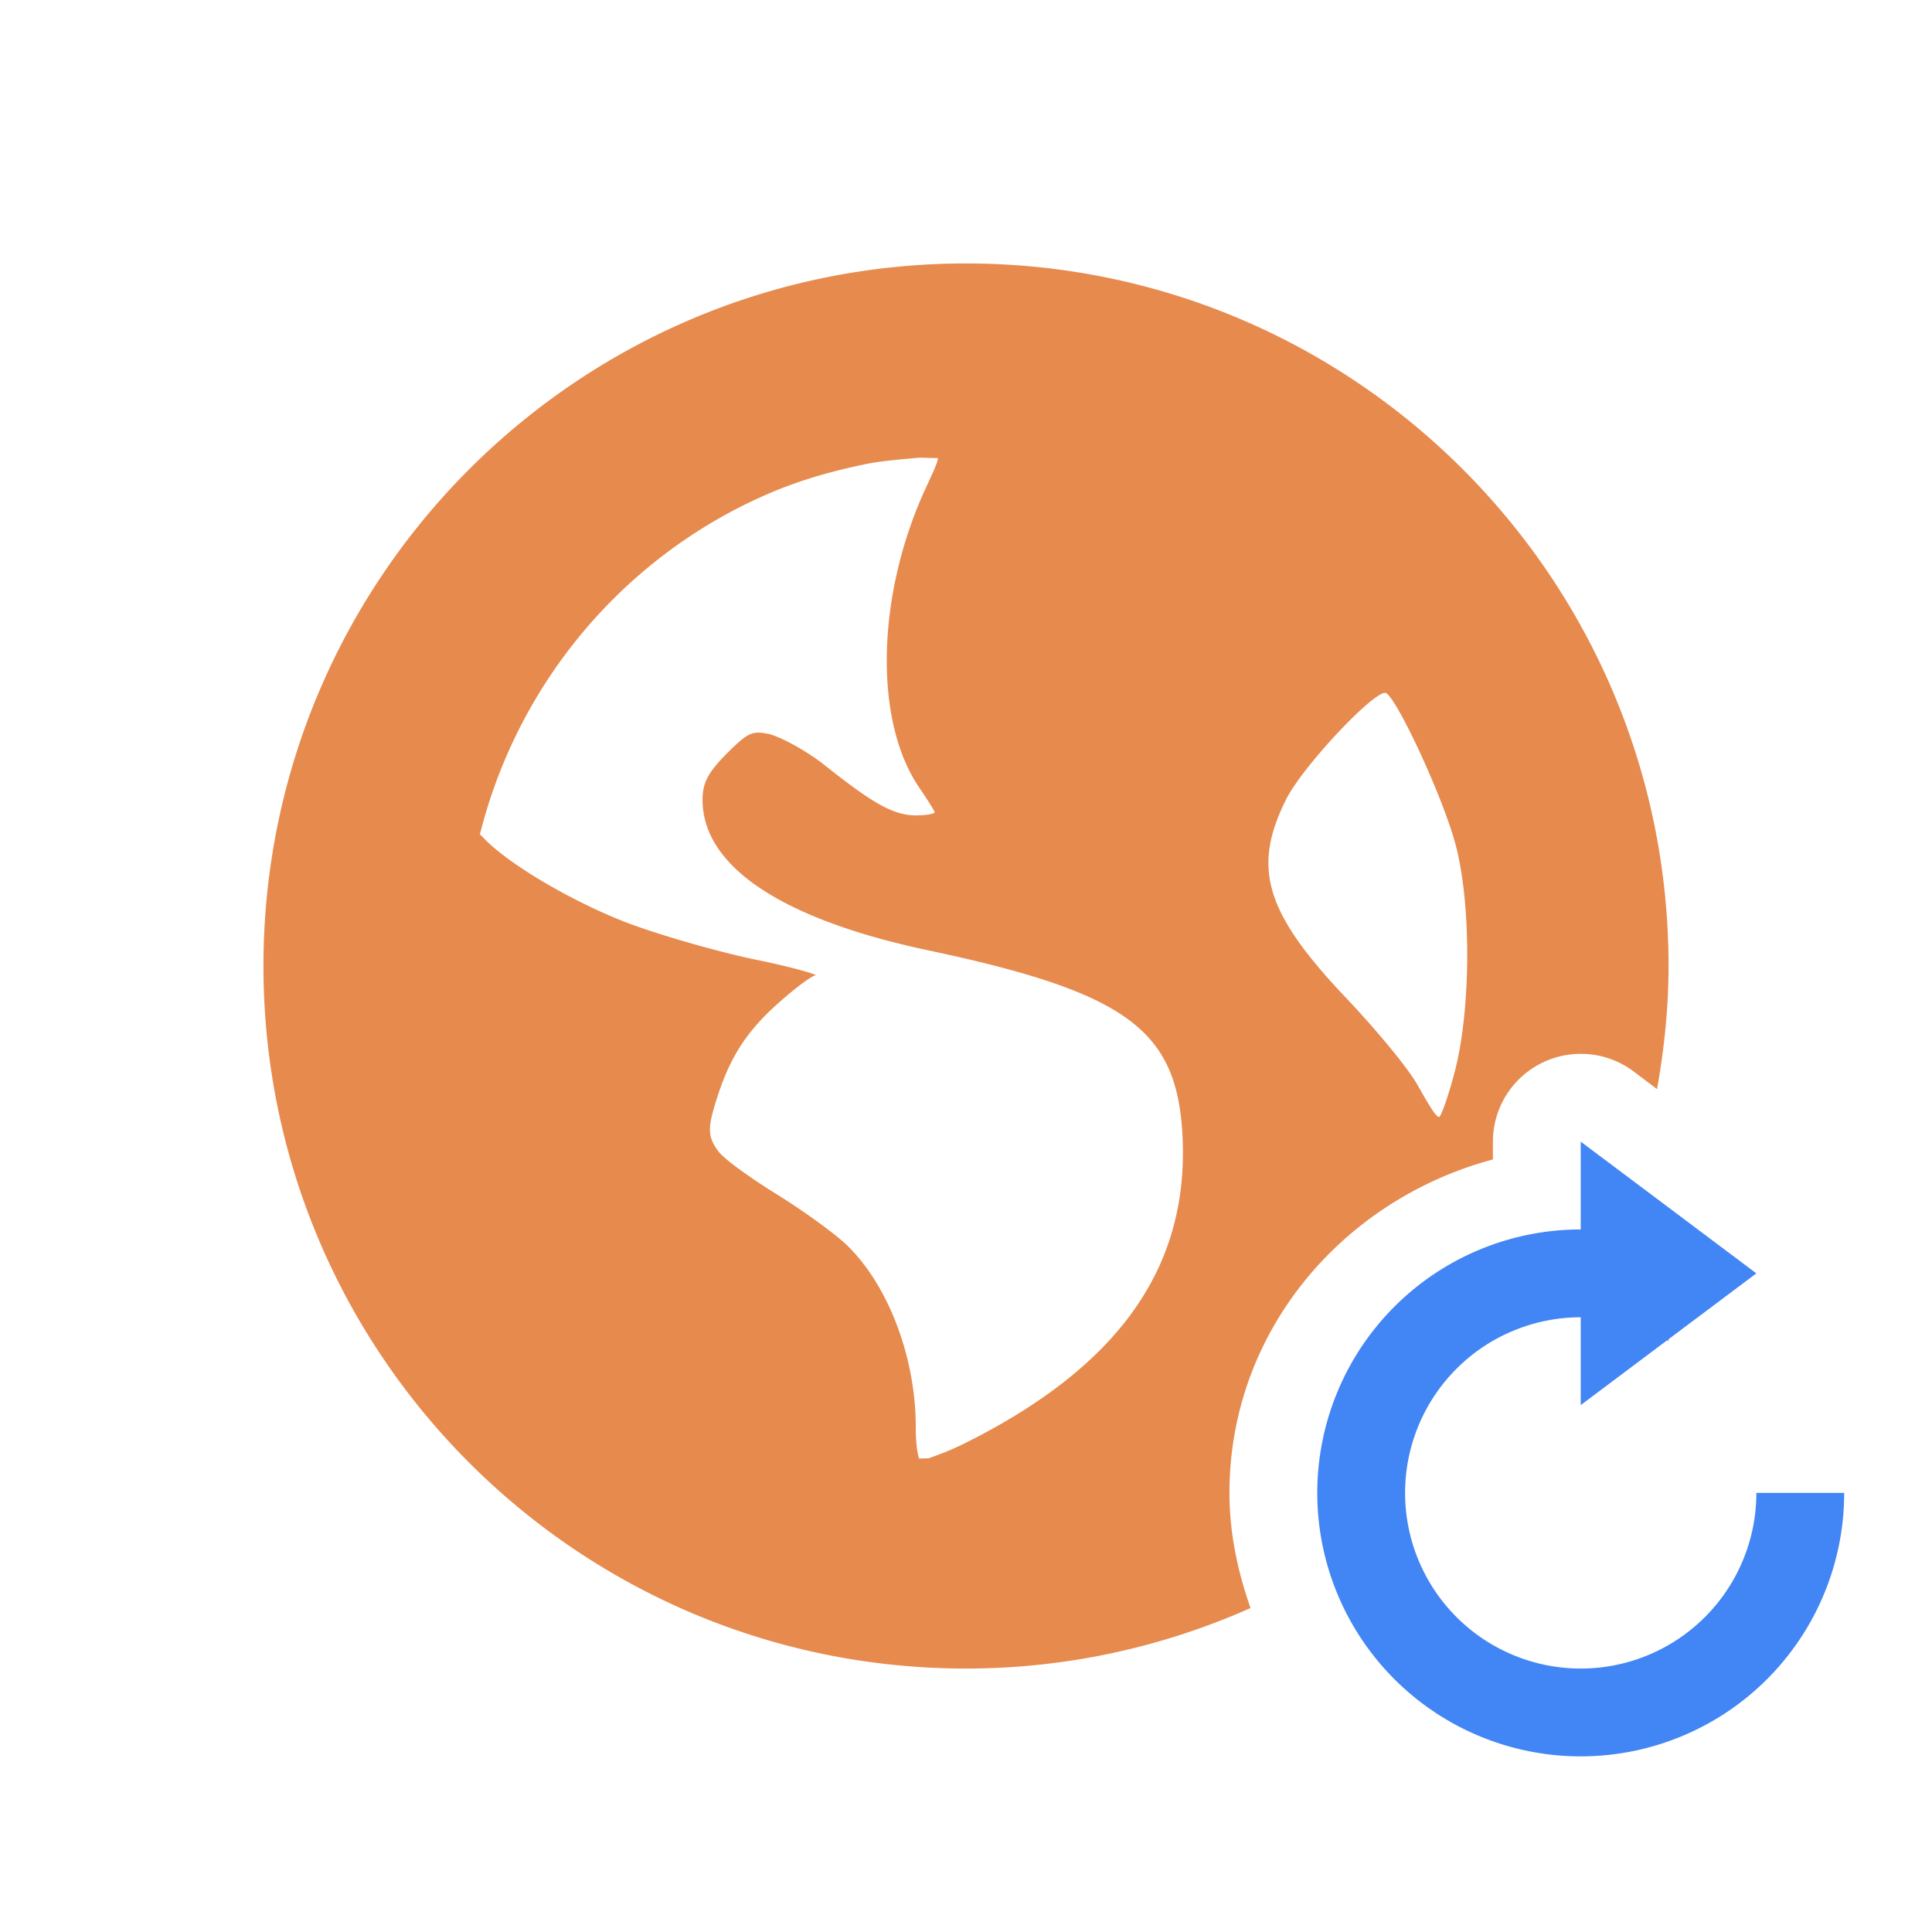 <svg xmlns="http://www.w3.org/2000/svg" width="22" height="22" version="1.1">
 <defs>
  <style id="current-color-scheme" type="text/css">
   .ColorScheme-Text { color:#e78a4e; } .ColorScheme-Highlight { color:#4285f4; }
  </style>
 </defs>
 <path style="fill:currentColor" class="ColorScheme-Text" d="M 11 3 C 6.582 3 3 6.582 3 11 C 3 15.418 6.582 19 11 19 C 12.155 19 13.249 18.751 14.24 18.311 C 14.095 17.898 14 17.461 14 17 C 14 15.156 15.294 13.659 17 13.203 L 17 13 A 1 1 0 0 1 17.943 12.002 A 1 1 0 0 1 18.6 12.199 L 18.869 12.402 C 18.95 11.946 19 11.48 19 11 C 19 6.582 15.418 3 11 3 z M 10.428 5.215 C 10.504 5.207 10.601 5.219 10.678 5.215 C 10.687 5.251 10.622 5.382 10.535 5.572 C 9.98 6.785 9.95 8.206 10.465 8.965 C 10.558 9.103 10.643 9.233 10.643 9.25 C 10.643 9.267 10.541 9.285 10.428 9.285 C 10.161 9.285 9.909 9.124 9.393 8.715 C 9.163 8.533 8.865 8.381 8.75 8.357 C 8.569 8.321 8.52 8.338 8.285 8.572 C 8.067 8.791 8 8.908 8 9.107 C 8 9.865 8.9 10.468 10.572 10.822 C 12.843 11.303 13.402 11.734 13.465 12.928 C 13.543 14.425 12.746 15.554 11 16.428 C 10.792 16.532 10.66 16.574 10.572 16.607 C 10.534 16.604 10.503 16.611 10.465 16.607 C 10.45 16.561 10.428 16.453 10.428 16.25 C 10.428 15.455 10.115 14.635 9.643 14.178 C 9.516 14.055 9.161 13.796 8.857 13.607 C 8.553 13.419 8.246 13.201 8.178 13.107 C 8.064 12.953 8.056 12.858 8.143 12.572 C 8.301 12.05 8.49 11.758 8.857 11.428 C 9.05 11.255 9.243 11.111 9.285 11.107 C 9.328 11.104 9.04 11.016 8.607 10.928 C 8.175 10.839 7.542 10.654 7.215 10.535 C 6.616 10.319 5.808 9.864 5.5 9.535 C 5.487 9.521 5.476 9.512 5.465 9.5 C 5.906 7.742 7.143 6.302 8.785 5.607 C 9.129 5.462 9.484 5.362 9.857 5.285 C 10.044 5.247 10.235 5.234 10.428 5.215 z M 15.785 7.893 C 15.919 7.976 16.428 9.073 16.572 9.607 C 16.759 10.298 16.746 11.492 16.572 12.178 C 16.506 12.439 16.421 12.684 16.393 12.715 C 16.364 12.745 16.263 12.57 16.143 12.357 C 16.023 12.145 15.641 11.693 15.322 11.357 C 14.403 10.388 14.258 9.881 14.643 9.107 C 14.837 8.717 15.681 7.828 15.785 7.893 z"/>
 <path style="fill:currentColor" class="ColorScheme-Highlight" d="M 18 13 L 18 14 A 3 3 0 0 0 15 17 A 3 3 0 0 0 18 20 A 3 3 0 0 0 21 17 L 20 17 A 2 2 0 0 1 18 19 A 2 2 0 0 1 16 17 A 2 2 0 0 1 18 15 L 18 16 L 18.984 15.262 A 2 2 0 0 1 19 15.27 L 19 15.25 L 20 14.5 L 19 13.75 L 18 13 z"/>
</svg>
